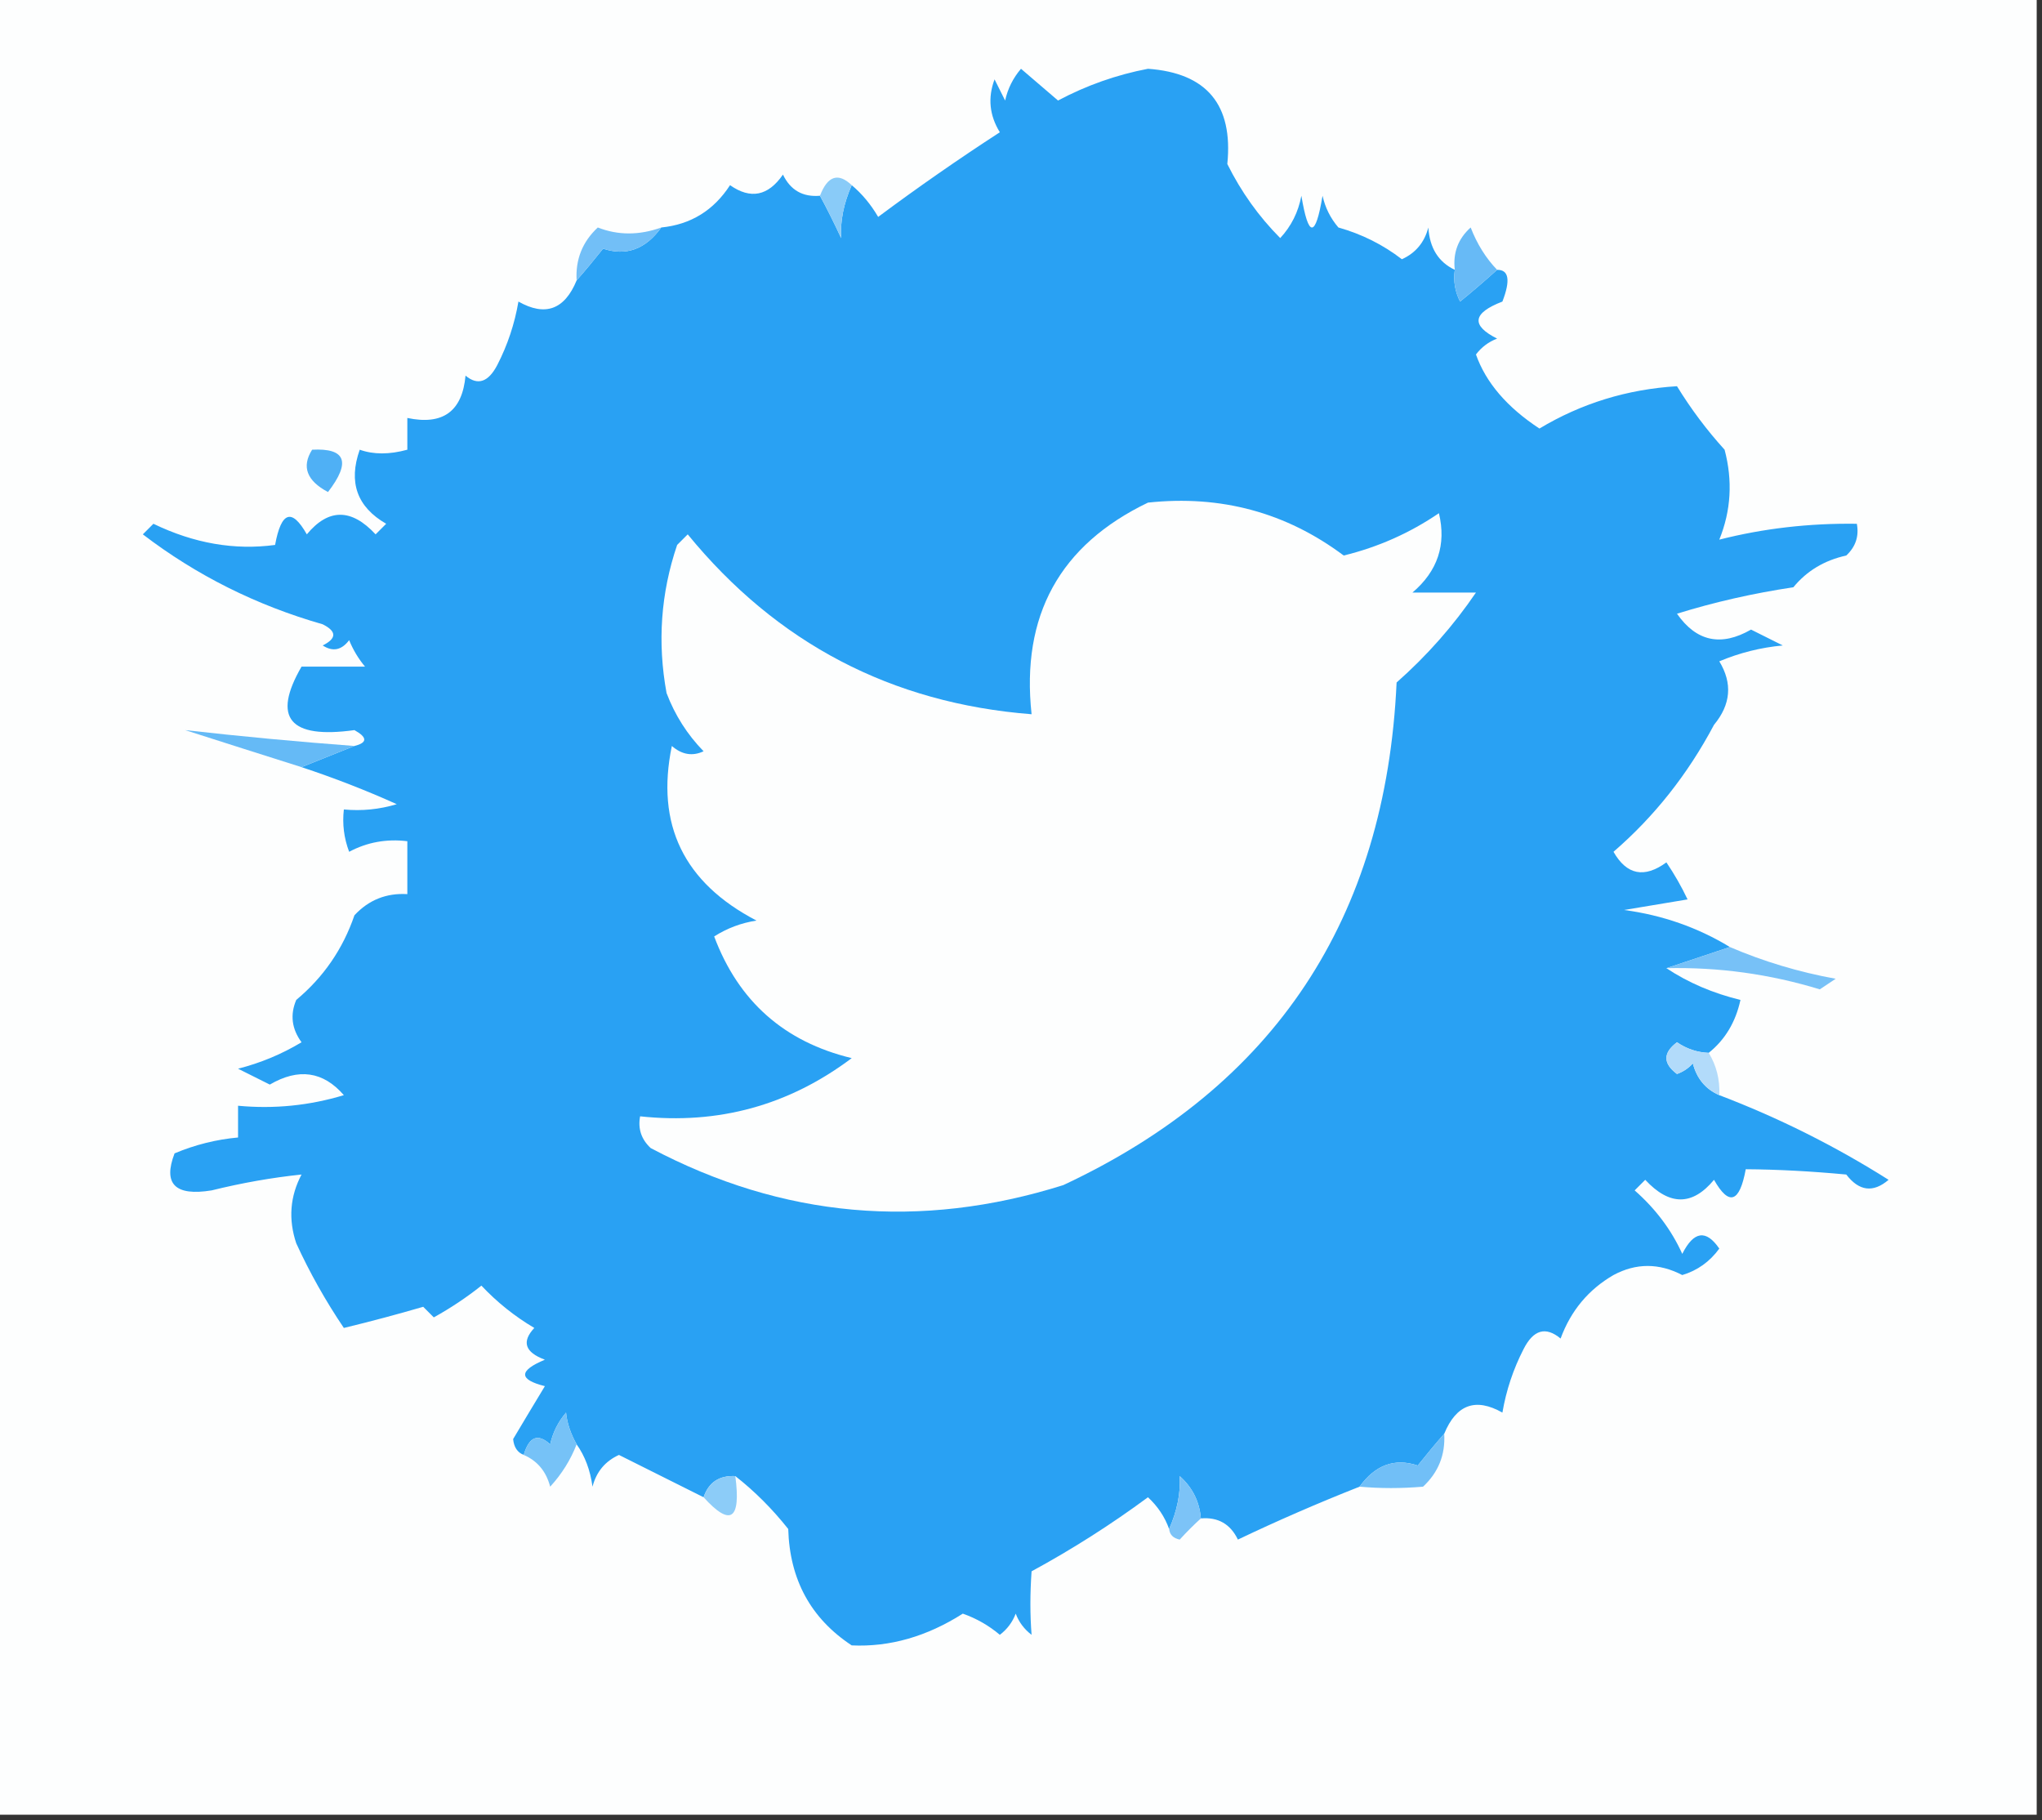 <?xml version="1.0" encoding="UTF-8"?>
<!DOCTYPE svg PUBLIC "-//W3C//DTD SVG 1.1//EN" "http://www.w3.org/Graphics/SVG/1.1/DTD/svg11.dtd">
<svg xmlns="http://www.w3.org/2000/svg" version="1.1" width="193px" height="172px" style="shape-rendering:geometricPrecision; text-rendering:geometricPrecision; image-rendering:optimizeQuality; fill-rule:evenodd; clip-rule:evenodd" xmlns:xlink="http://www.w3.org/1999/xlink">
<rect width="100%" height="100%" fill="#333333" stroke="none"/>
<g><path style="opacity:1" fill="#fdfefe" d="M -0.5,-0.5 C 63.833,-0.5 128.167,-0.5 192.5,-0.5C 192.5,56.833 192.5,114.167 192.5,171.5C 128.167,171.5 63.833,171.5 -0.5,171.5C -0.5,114.167 -0.5,56.833 -0.5,-0.5 Z"/></g>
<g><path style="opacity:1" fill="#29a1f3" d="M 137.5,25.5 C 137.351,26.552 137.517,27.552 138,28.5C 139.104,27.606 140.27,26.606 141.5,25.5C 142.612,25.486 142.779,26.486 142,28.5C 139.175,29.584 139.008,30.751 141.5,32C 140.692,32.308 140.025,32.808 139.5,33.5C 140.438,36.157 142.438,38.49 145.5,40.5C 149.462,38.122 153.796,36.788 158.5,36.5C 159.82,38.651 161.32,40.651 163,42.5C 163.777,45.429 163.61,48.263 162.5,51C 166.671,49.938 171.004,49.438 175.5,49.5C 175.719,50.675 175.386,51.675 174.5,52.5C 172.435,52.953 170.768,53.953 169.5,55.5C 165.69,56.071 162.024,56.904 158.5,58C 160.335,60.629 162.669,61.129 165.5,59.5C 166.5,60 167.5,60.5 168.5,61C 166.423,61.192 164.423,61.692 162.5,62.5C 163.762,64.575 163.595,66.575 162,68.5C 159.519,73.174 156.353,77.174 152.5,80.5C 153.748,82.69 155.414,83.023 157.5,81.5C 158.262,82.628 158.929,83.795 159.5,85C 157.5,85.333 155.5,85.667 153.5,86C 157.132,86.487 160.465,87.654 163.5,89.5C 161.5,90.167 159.5,90.833 157.5,91.5C 159.564,92.868 161.898,93.868 164.5,94.5C 164.043,96.598 163.043,98.264 161.5,99.5C 160.417,99.461 159.417,99.127 158.5,98.5C 157.167,99.5 157.167,100.5 158.5,101.5C 159.086,101.291 159.586,100.957 160,100.5C 160.377,101.942 161.21,102.942 162.5,103.5C 168.124,105.646 173.458,108.312 178.5,111.5C 177.045,112.745 175.711,112.578 174.5,111C 171.135,110.686 167.969,110.519 165,110.5C 164.418,113.668 163.418,114.001 162,111.5C 159.957,113.967 157.79,113.967 155.5,111.5C 155.167,111.833 154.833,112.167 154.5,112.5C 156.479,114.242 157.979,116.242 159,118.5C 160.085,116.343 161.251,116.176 162.5,118C 161.601,119.236 160.434,120.07 159,120.5C 156.801,119.355 154.635,119.355 152.5,120.5C 150.132,121.872 148.466,123.872 147.5,126.5C 146.094,125.332 144.928,125.665 144,127.5C 143.027,129.392 142.36,131.392 142,133.5C 139.472,132.066 137.638,132.733 136.5,135.5C 135.685,136.429 134.852,137.429 134,138.5C 131.82,137.775 129.986,138.441 128.5,140.5C 124.574,142.049 120.741,143.715 117,145.5C 116.29,144.027 115.124,143.36 113.5,143.5C 113.372,141.91 112.705,140.577 111.5,139.5C 111.593,141.11 111.26,142.776 110.5,144.5C 110.092,143.357 109.425,142.357 108.5,141.5C 105.003,144.083 101.336,146.416 97.5,148.5C 97.351,150.61 97.351,152.61 97.5,154.5C 96.808,153.975 96.308,153.308 96,152.5C 95.692,153.308 95.192,153.975 94.5,154.5C 93.452,153.617 92.285,152.95 91,152.5C 87.593,154.667 84.093,155.667 80.5,155.5C 76.636,152.954 74.636,149.288 74.5,144.5C 72.994,142.599 71.327,140.932 69.5,139.5C 67.973,139.427 66.973,140.094 66.5,141.5C 64.281,140.391 61.615,139.057 58.5,137.5C 57.201,138.09 56.368,139.09 56,140.5C 55.79,138.942 55.29,137.609 54.5,136.5C 53.926,135.472 53.593,134.472 53.5,133.5C 52.749,134.376 52.249,135.376 52,136.5C 50.841,135.434 50.008,135.767 49.5,137.5C 48.903,137.265 48.57,136.765 48.5,136C 49.484,134.343 50.484,132.677 51.5,131C 49.009,130.374 49.009,129.541 51.5,128.5C 49.615,127.803 49.282,126.803 50.5,125.5C 48.651,124.407 46.984,123.074 45.5,121.5C 44.086,122.624 42.586,123.624 41,124.5C 40.667,124.167 40.333,123.833 40,123.5C 37.539,124.218 35.039,124.885 32.5,125.5C 30.776,122.947 29.276,120.28 28,117.5C 27.242,115.231 27.409,113.064 28.5,111C 25.705,111.291 22.872,111.791 20,112.5C 16.552,113.061 15.385,111.894 16.5,109C 18.436,108.187 20.436,107.687 22.5,107.5C 22.5,106.5 22.5,105.5 22.5,104.5C 25.898,104.82 29.232,104.487 32.5,103.5C 30.55,101.247 28.216,100.914 25.5,102.5C 24.5,102 23.5,101.5 22.5,101C 24.631,100.457 26.631,99.624 28.5,98.5C 27.572,97.232 27.405,95.899 28,94.5C 30.574,92.355 32.407,89.688 33.5,86.5C 34.85,85.05 36.517,84.383 38.5,84.5C 38.5,82.833 38.5,81.167 38.5,79.5C 36.533,79.261 34.7,79.594 33,80.5C 32.51,79.207 32.343,77.873 32.5,76.5C 34.199,76.66 35.866,76.493 37.5,76C 34.575,74.683 31.575,73.517 28.5,72.5C 30.167,71.833 31.833,71.167 33.5,70.5C 34.738,70.19 34.738,69.69 33.5,69C 27.36,69.851 25.693,67.851 28.5,63C 30.5,63 32.5,63 34.5,63C 33.874,62.25 33.374,61.416 33,60.5C 32.282,61.451 31.449,61.617 30.5,61C 31.833,60.333 31.833,59.667 30.5,59C 24.239,57.21 18.572,54.377 13.5,50.5C 13.833,50.167 14.167,49.833 14.5,49.5C 18.331,51.352 22.164,52.018 26,51.5C 26.582,48.332 27.582,47.999 29,50.5C 31.043,48.033 33.21,48.033 35.5,50.5C 35.833,50.167 36.167,49.833 36.5,49.5C 33.743,47.912 32.91,45.579 34,42.5C 35.299,42.966 36.799,42.966 38.5,42.5C 38.5,41.5 38.5,40.5 38.5,39.5C 41.859,40.21 43.693,38.876 44,35.5C 45.148,36.458 46.148,36.125 47,34.5C 47.973,32.608 48.64,30.608 49,28.5C 51.528,29.934 53.362,29.267 54.5,26.5C 55.315,25.571 56.148,24.571 57,23.5C 59.18,24.225 61.014,23.559 62.5,21.5C 65.287,21.22 67.453,19.887 69,17.5C 70.938,18.86 72.604,18.527 74,16.5C 74.71,17.973 75.876,18.64 77.5,18.5C 78.161,19.718 78.828,21.051 79.5,22.5C 79.407,20.89 79.74,19.224 80.5,17.5C 81.469,18.309 82.302,19.309 83,20.5C 86.746,17.71 90.579,15.043 94.5,12.5C 93.515,10.902 93.349,9.235 94,7.5C 94.333,8.167 94.667,8.833 95,9.5C 95.249,8.376 95.749,7.376 96.5,6.5C 97.665,7.491 98.832,8.491 100,9.5C 102.693,8.068 105.527,7.068 108.5,6.5C 114.062,6.899 116.562,9.899 116,15.5C 117.311,18.135 118.978,20.469 121,22.5C 122.044,21.377 122.71,20.044 123,18.5C 123.667,22.5 124.333,22.5 125,18.5C 125.249,19.624 125.749,20.624 126.5,21.5C 128.711,22.123 130.711,23.123 132.5,24.5C 133.799,23.91 134.632,22.91 135,21.5C 135.122,23.437 135.955,24.77 137.5,25.5 Z"/></g>
<g><path style="opacity:1" fill="#89cbf8" d="M 80.5,17.5 C 79.74,19.224 79.407,20.89 79.5,22.5C 78.828,21.051 78.161,19.718 77.5,18.5C 78.221,16.618 79.221,16.285 80.5,17.5 Z"/></g>
<g><path style="opacity:1" fill="#72bff7" d="M 62.5,21.5 C 61.014,23.559 59.18,24.225 57,23.5C 56.148,24.571 55.315,25.571 54.5,26.5C 54.383,24.517 55.05,22.85 56.5,21.5C 58.416,22.248 60.416,22.248 62.5,21.5 Z"/></g>
<g><path style="opacity:1" fill="#67baf6" d="M 141.5,25.5 C 140.27,26.606 139.104,27.606 138,28.5C 137.517,27.552 137.351,26.552 137.5,25.5C 137.312,23.897 137.812,22.563 139,21.5C 139.608,23.066 140.442,24.4 141.5,25.5 Z"/></g>
<g><path style="opacity:1" fill="#4fb0f5" d="M 29.5,42.5 C 32.684,42.332 33.184,43.666 31,46.5C 28.988,45.434 28.488,44.1 29.5,42.5 Z"/></g>
<g><path style="opacity:1" fill="#fdfefe" d="M 108.5,47.5 C 115.393,46.764 121.56,48.43 127,52.5C 130.251,51.707 133.251,50.374 136,48.5C 136.713,51.475 135.879,53.975 133.5,56C 135.5,56 137.5,56 139.5,56C 137.372,59.13 134.872,61.963 132,64.5C 130.979,86.816 120.479,102.649 100.5,112C 86.962,116.259 73.962,115.093 61.5,108.5C 60.614,107.675 60.281,106.675 60.5,105.5C 67.905,106.295 74.571,104.461 80.5,100C 74.132,98.465 69.798,94.631 67.5,88.5C 68.729,87.719 70.062,87.219 71.5,87C 64.627,83.423 61.96,77.923 63.5,70.5C 64.451,71.326 65.451,71.492 66.5,71C 64.959,69.421 63.792,67.587 63,65.5C 62.121,60.713 62.455,56.047 64,51.5C 64.333,51.167 64.667,50.833 65,50.5C 73.426,60.796 84.259,66.463 97.5,67.5C 96.492,58.176 100.159,51.51 108.5,47.5 Z"/></g>
<g><path style="opacity:1" fill="#65baf6" d="M 33.5,70.5 C 31.833,71.167 30.167,71.833 28.5,72.5C 24.804,71.332 21.137,70.166 17.5,69C 22.769,69.596 28.102,70.096 33.5,70.5 Z"/></g>
<g><path style="opacity:1" fill="#77c1f7" d="M 163.5,89.5 C 166.675,90.865 170.008,91.865 173.5,92.5C 173,92.833 172.5,93.167 172,93.5C 167.273,92.055 162.44,91.388 157.5,91.5C 159.5,90.833 161.5,90.167 163.5,89.5 Z"/></g>
<g><path style="opacity:1" fill="#b2dbfa" d="M 161.5,99.5 C 162.234,100.708 162.567,102.041 162.5,103.5C 161.21,102.942 160.377,101.942 160,100.5C 159.586,100.957 159.086,101.291 158.5,101.5C 157.167,100.5 157.167,99.5 158.5,98.5C 159.417,99.127 160.417,99.461 161.5,99.5 Z"/></g>
<g><path style="opacity:1" fill="#76c2f7" d="M 54.5,136.5 C 53.928,137.973 53.095,139.307 52,140.5C 51.623,139.058 50.79,138.058 49.5,137.5C 50.008,135.767 50.841,135.434 52,136.5C 52.249,135.376 52.749,134.376 53.5,133.5C 53.593,134.472 53.926,135.472 54.5,136.5 Z"/></g>
<g><path style="opacity:1" fill="#71bff7" d="M 136.5,135.5 C 136.617,137.484 135.95,139.15 134.5,140.5C 132.456,140.675 130.456,140.675 128.5,140.5C 129.986,138.441 131.82,137.775 134,138.5C 134.852,137.429 135.685,136.429 136.5,135.5 Z"/></g>
<g><path style="opacity:1" fill="#8cccf8" d="M 69.5,139.5 C 70.044,143.64 69.044,144.307 66.5,141.5C 66.973,140.094 67.973,139.427 69.5,139.5 Z"/></g>
<g><path style="opacity:1" fill="#7cc3f7" d="M 113.5,143.5 C 112.849,144.091 112.182,144.757 111.5,145.5C 110.893,145.376 110.56,145.043 110.5,144.5C 111.26,142.776 111.593,141.11 111.5,139.5C 112.705,140.577 113.372,141.91 113.5,143.5 Z"/></g>
</svg>
